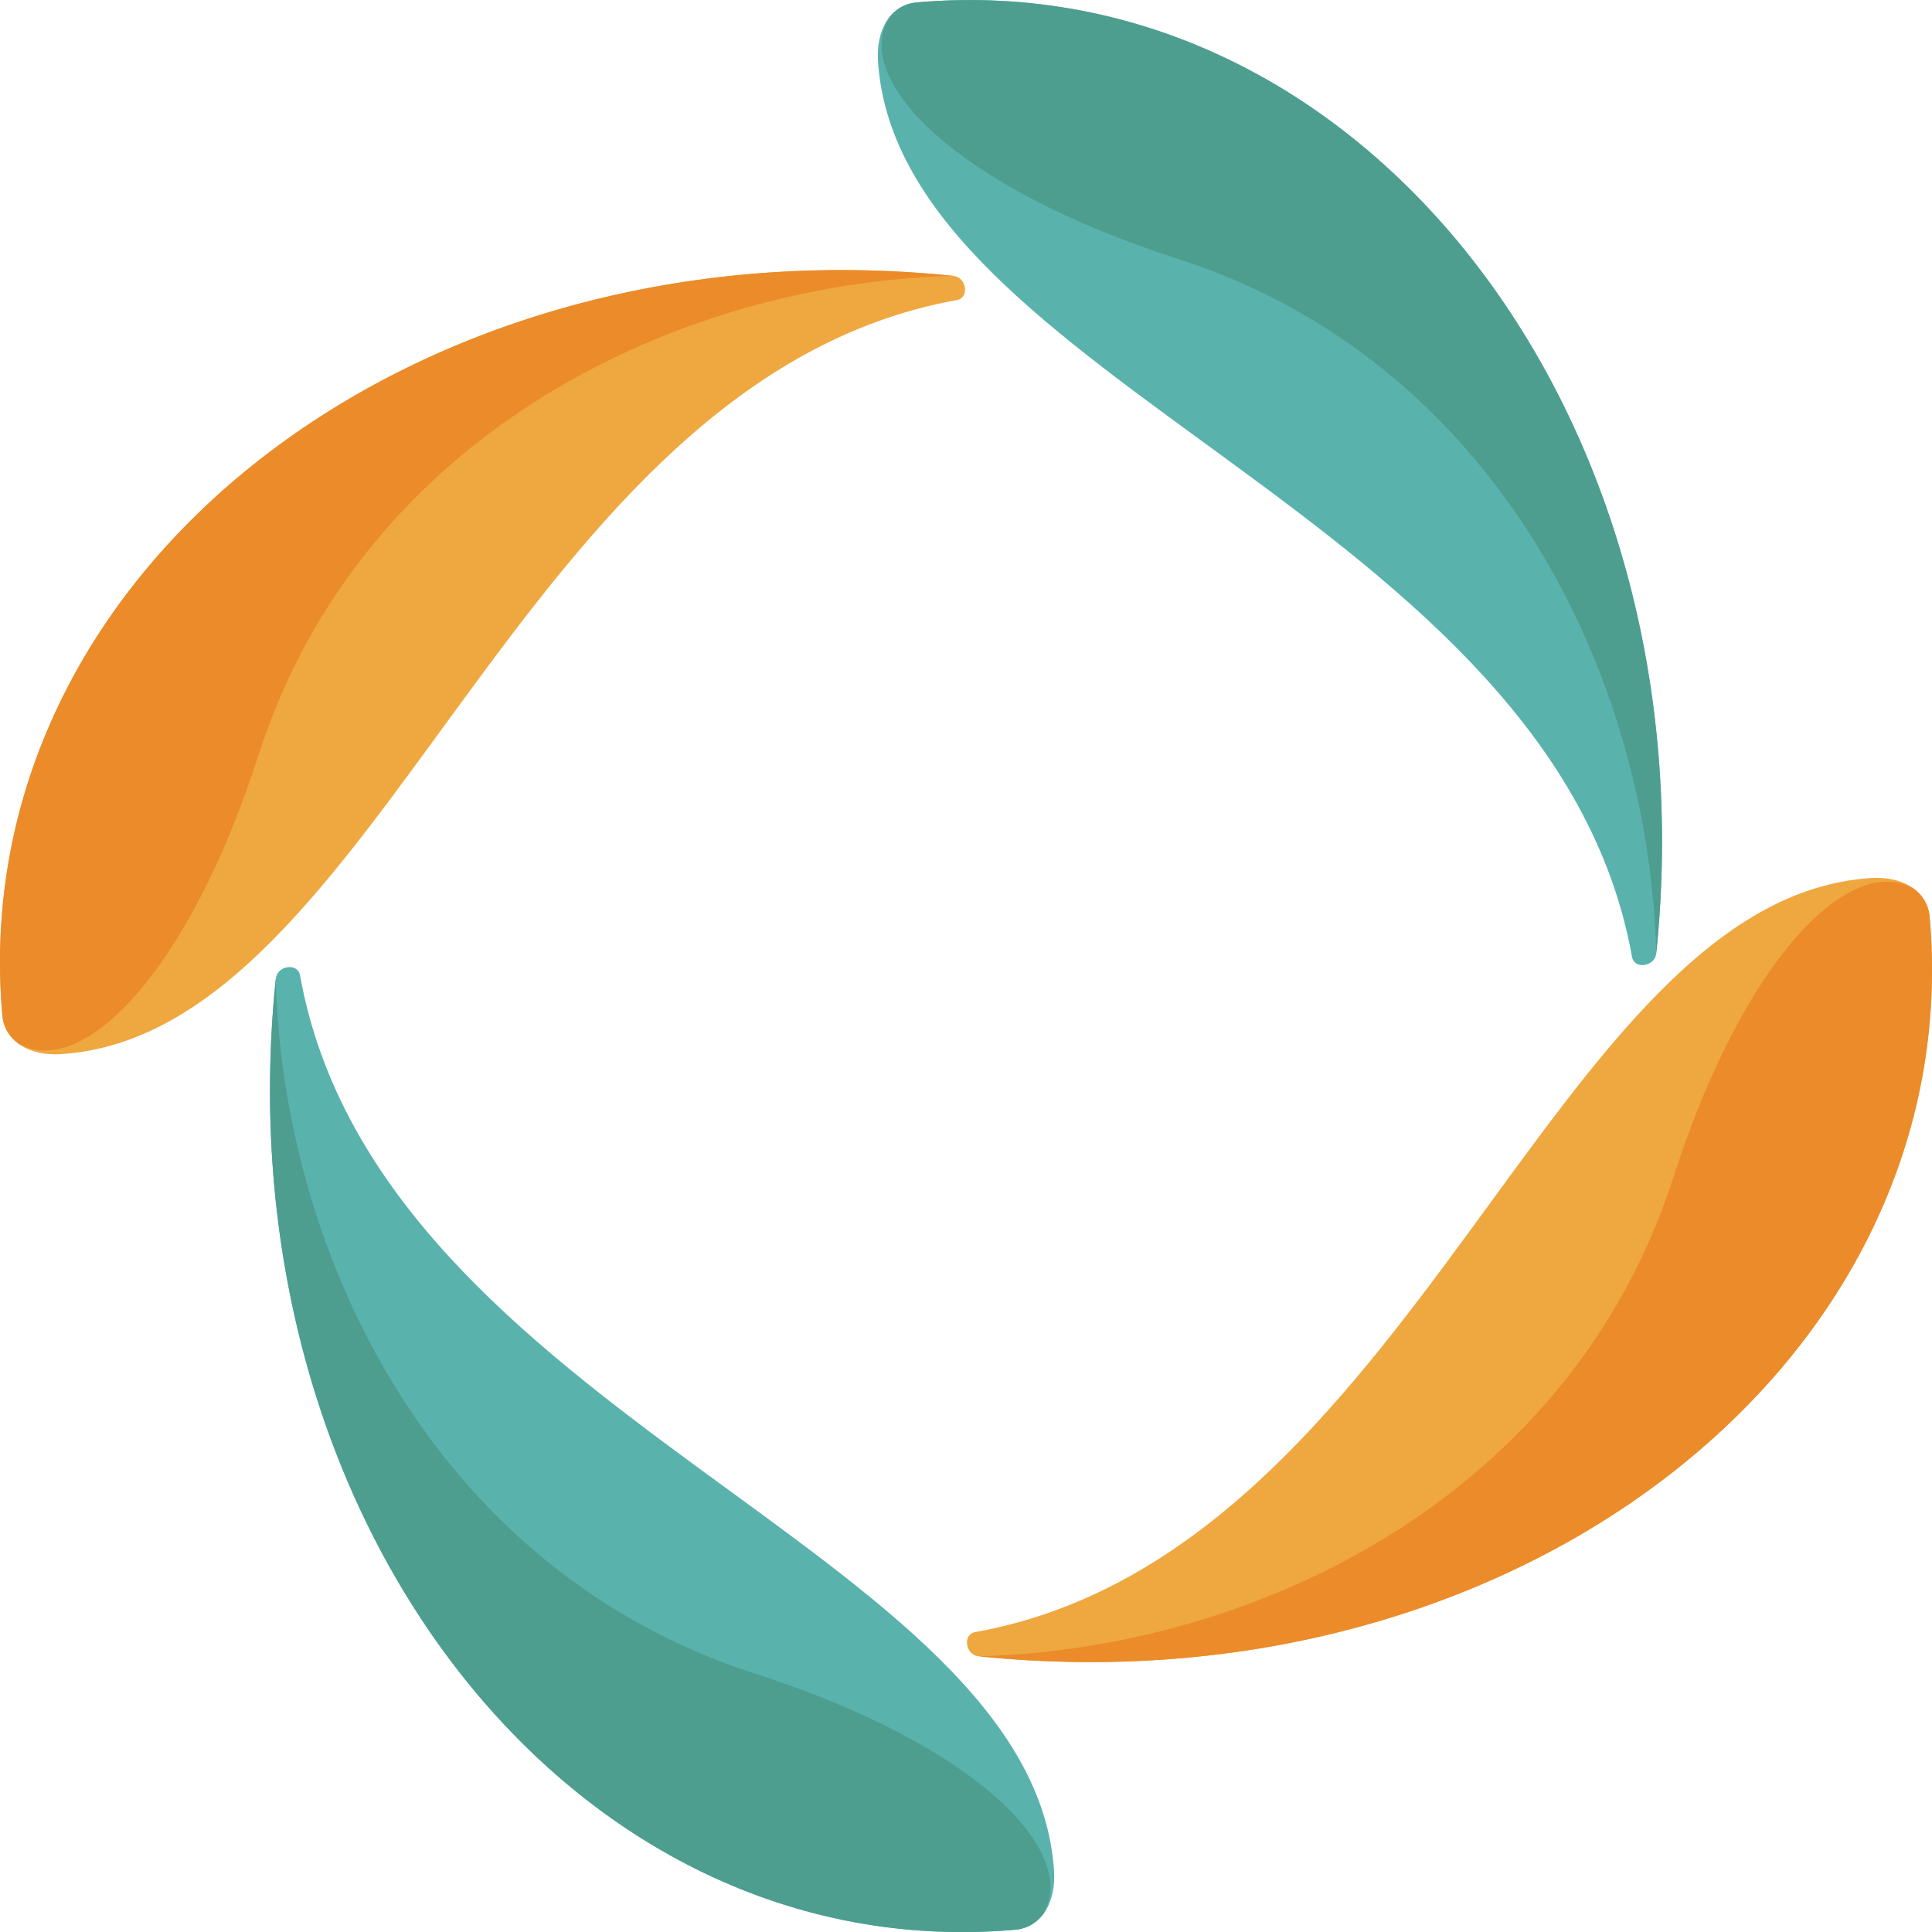 <?xml version="1.0" encoding="UTF-8"?>
<!DOCTYPE svg PUBLIC "-//W3C//DTD SVG 1.0//EN" "http://www.w3.org/TR/2001/REC-SVG-20010904/DTD/svg10.dtd">
<!-- Creator: CorelDRAW -->
<svg xmlns="http://www.w3.org/2000/svg" xml:space="preserve" width="11.376mm" height="11.377mm" version="1.0" style="shape-rendering:geometricPrecision; text-rendering:geometricPrecision; image-rendering:optimizeQuality; fill-rule:evenodd; clip-rule:evenodd"
viewBox="0 0 399.95 399.96"
 xmlns:xlink="http://www.w3.org/1999/xlink"
 xmlns:xodm="http://www.corel.com/coreldraw/odm/2003">
 <defs>
  <style type="text/css">
   <![CDATA[
    .fil3 {fill:#4E9E8F;fill-rule:nonzero}
    .fil2 {fill:#5AB2AD;fill-rule:nonzero}
    .fil1 {fill:#EB8B2A;fill-rule:nonzero}
    .fil0 {fill:#EFA73F;fill-rule:nonzero}
   ]]>
  </style>
 </defs>
 <g id="Camada_x0020_1">
  <path class="fil0" d="M0.48 210.12c-8,-91.83 85.39,-164.54 196.9,-153.02 2.71,0.28 3.37,4.52 0.69,5.01 -91.08,16.37 -119.34,151.99 -185.53,156.1 -5.88,0.37 -11.55,-2.21 -12.06,-8.08z"/>
  <path class="fil1" d="M0.48 210.12c0.22,2.61 1.51,4.53 3.34,5.87 13.01,7.51 35.08,-14.23 49.67,-59.63 21.41,-66.6 86.93,-97.83 143.89,-99.26 -111.5,-11.52 -204.9,61.2 -196.9,153.02l0 0z"/>
  <path class="fil2" d="M210.12 399.48c-91.83,8 -164.54,-85.39 -153.02,-196.9 0.28,-2.71 4.52,-3.37 5.01,-0.69 16.37,91.08 151.99,119.34 156.1,185.53 0.36,5.88 -2.21,11.55 -8.08,12.06z"/>
  <path class="fil3" d="M210.12 399.47c2.61,-0.22 4.53,-1.51 5.87,-3.34 7.51,-13.01 -14.24,-35.08 -59.64,-49.67 -66.6,-21.41 -97.83,-86.93 -99.26,-143.89 -11.52,111.5 61.2,204.9 153.02,196.9z"/>
  <path class="fil0" d="M399.47 189.83c8.01,91.83 -85.39,164.54 -196.9,153.03 -2.71,-0.28 -3.37,-4.52 -0.69,-5.01 91.08,-16.37 119.34,-151.99 185.53,-156.1 5.88,-0.37 11.55,2.21 12.06,8.08z"/>
  <path class="fil1" d="M399.47 189.83c-0.23,-2.61 -1.51,-4.53 -3.34,-5.87 -13.01,-7.51 -35.08,14.24 -49.67,59.64 -21.41,66.6 -86.93,97.83 -143.89,99.26 111.5,11.52 204.9,-61.2 196.9,-153.03l0 0z"/>
  <path class="fil2" d="M189.83 0.48c91.83,-8 164.54,85.39 153.03,196.9 -0.28,2.71 -4.53,3.37 -5.01,0.69 -16.37,-91.08 -151.99,-119.34 -156.1,-185.53 -0.37,-5.88 2.21,-11.55 8.08,-12.06z"/>
  <path class="fil3" d="M189.83 0.48c-2.61,0.22 -4.53,1.51 -5.87,3.34 -7.51,13.01 14.24,35.08 59.64,49.67 66.6,21.41 97.83,86.93 99.26,143.89 11.52,-111.5 -61.2,-204.9 -153.02,-196.9l0 0z"/>
 </g>
</svg>
